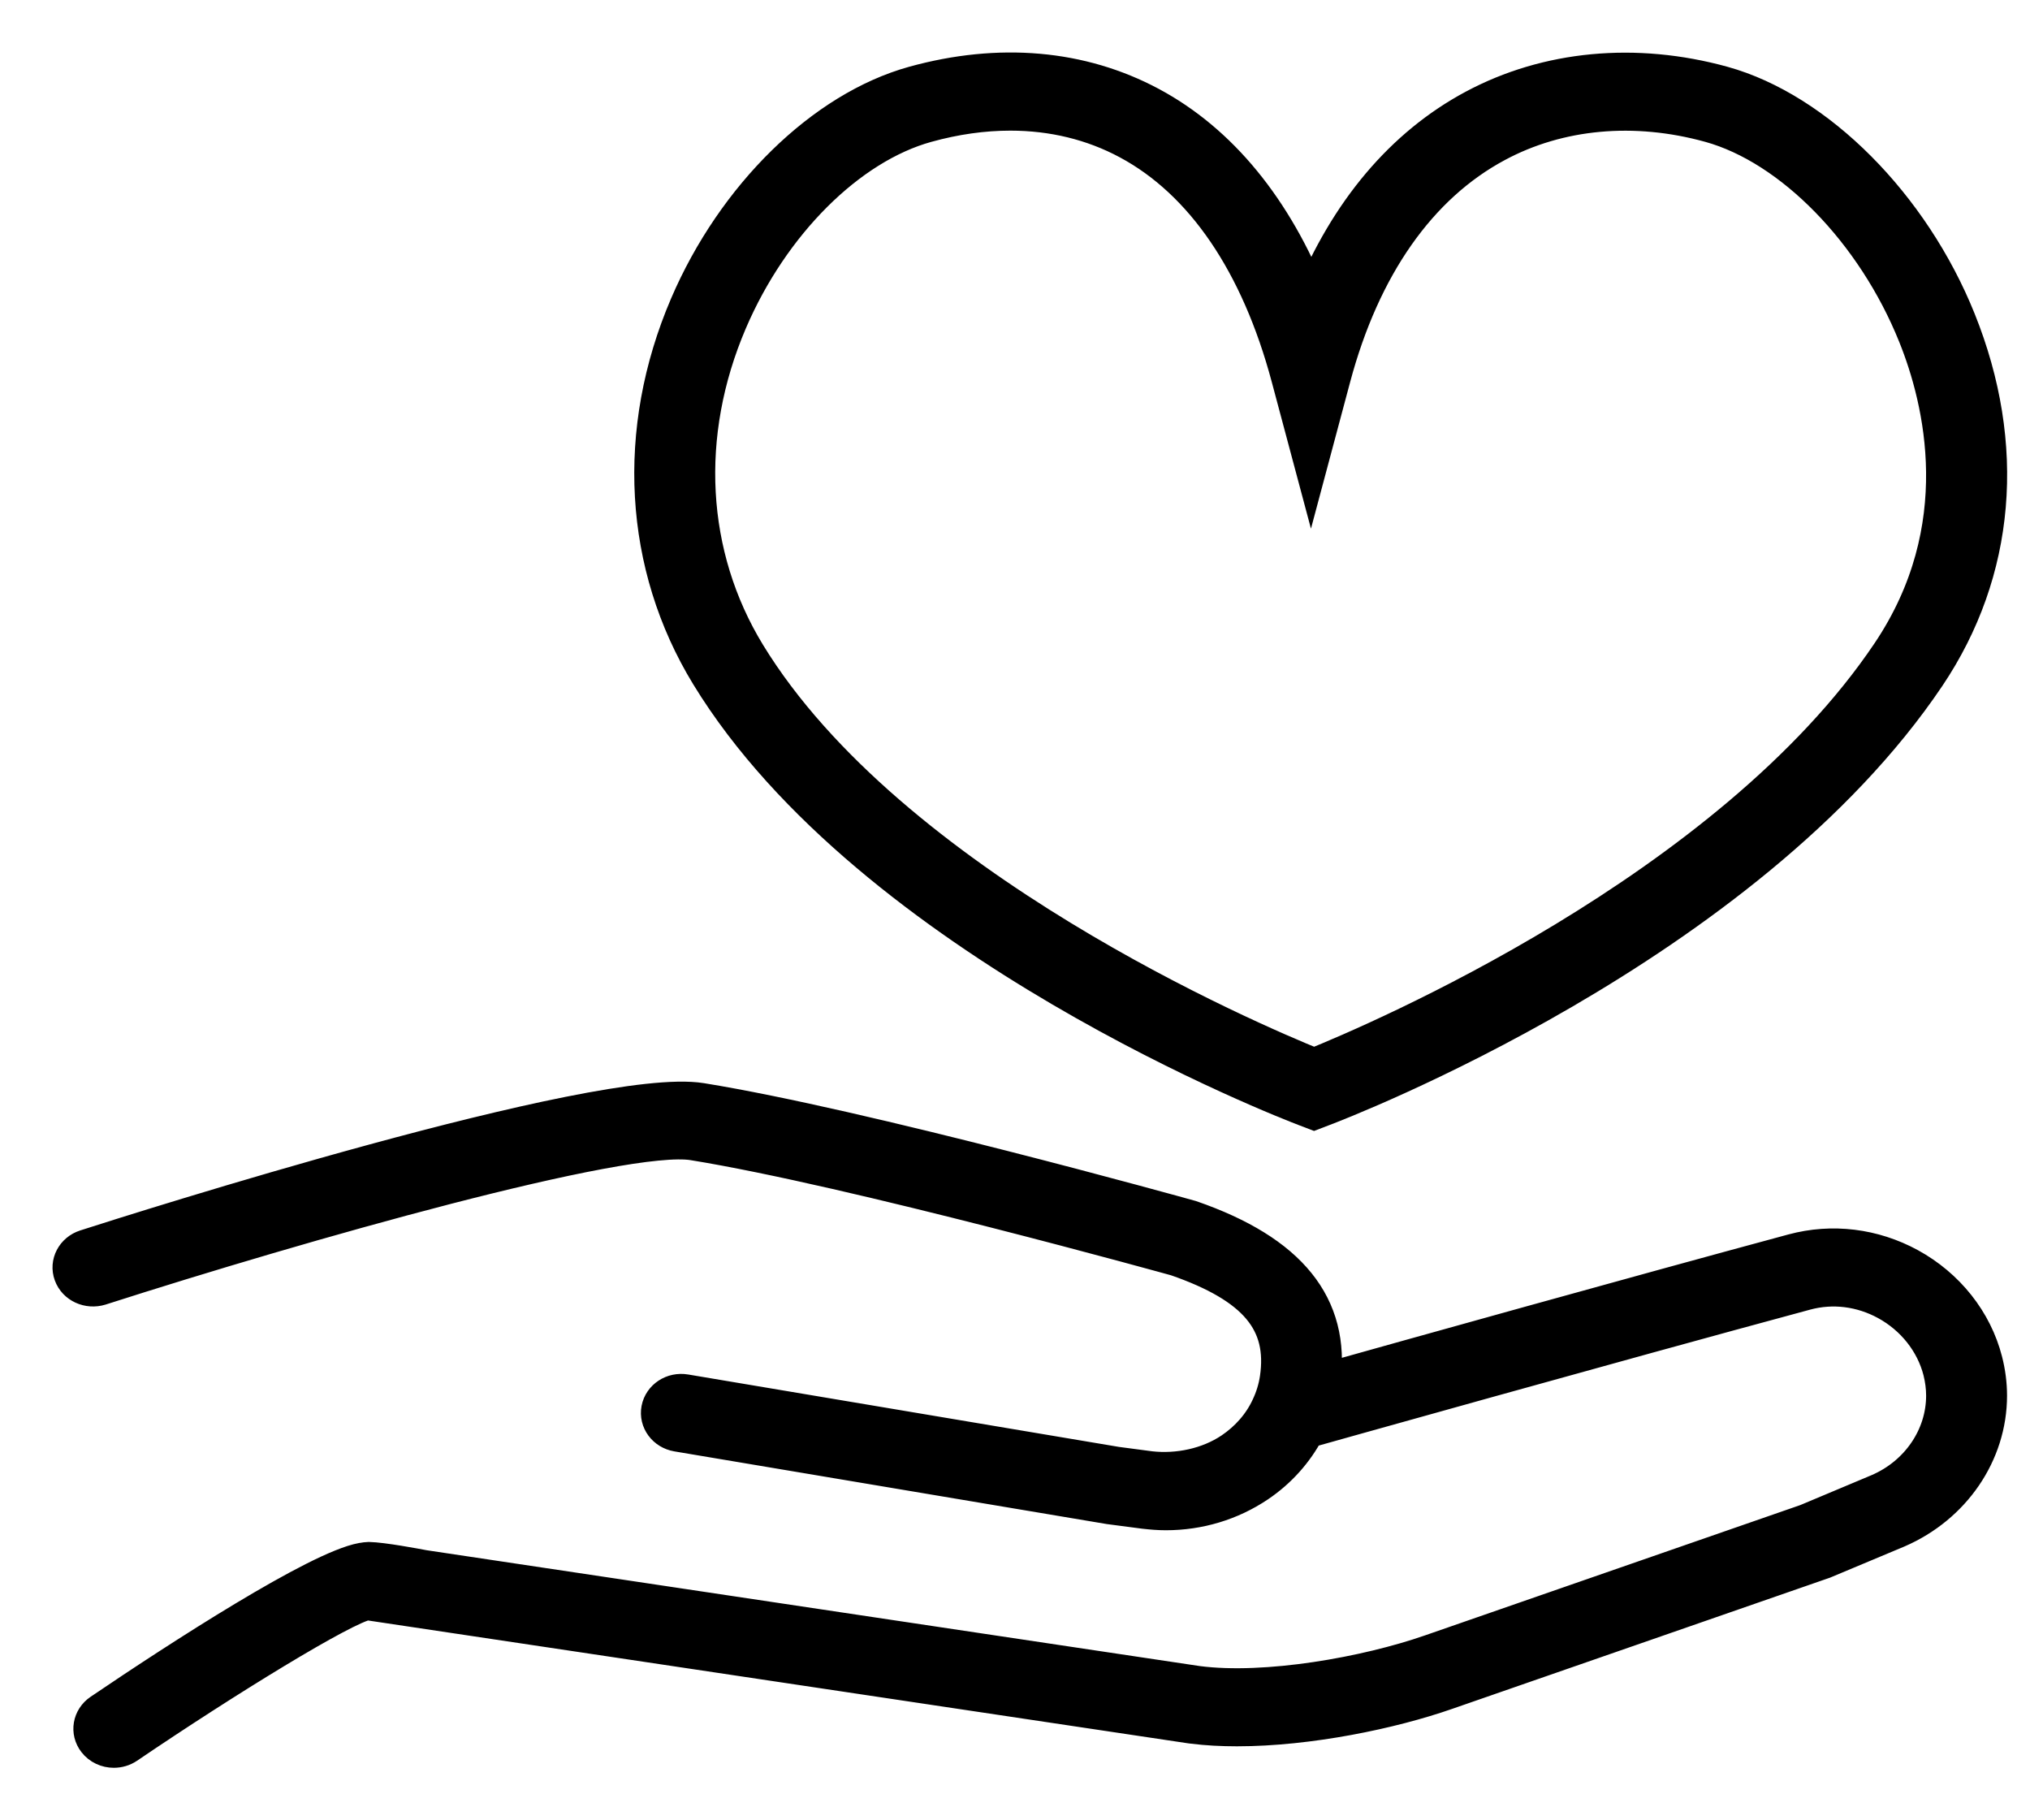 <svg width="29" height="26" viewBox="0 0 29 26" fill="none" xmlns="http://www.w3.org/2000/svg">
<path d="M27.279 18.076C26.764 17.795 26.173 17.723 25.615 17.873C23.35 18.484 20.037 19.41 18.901 19.729C19.041 18.648 18.43 17.885 17.012 17.394C16.822 17.341 12.325 16.091 10.017 15.718C8.551 15.481 1.968 17.573 1.222 17.813C1.051 17.868 0.959 18.043 1.018 18.203C1.076 18.364 1.262 18.448 1.434 18.395C4.3 17.475 8.921 16.163 9.906 16.324C12.176 16.691 16.779 17.97 16.805 17.977C17.935 18.369 18.366 18.881 18.247 19.689C18.226 19.83 18.184 19.967 18.121 20.099C18.009 20.34 17.826 20.551 17.591 20.71C17.255 20.935 16.827 21.021 16.434 20.978L15.949 20.914L9.791 19.879C9.611 19.848 9.443 19.96 9.411 20.127C9.379 20.294 9.497 20.454 9.675 20.484L15.846 21.521L16.35 21.587C16.455 21.599 16.555 21.607 16.655 21.607C17.131 21.607 17.586 21.469 17.973 21.209C18.276 21.005 18.514 20.735 18.674 20.431C18.679 20.43 18.684 20.431 18.689 20.43C18.732 20.418 23.042 19.207 25.796 18.464C26.181 18.36 26.59 18.411 26.949 18.607C27.335 18.818 27.616 19.173 27.721 19.582C27.75 19.698 27.766 19.817 27.766 19.934C27.766 20.52 27.4 21.056 26.837 21.299L25.808 21.731L20.436 23.596C19.523 23.914 18.087 24.172 17.108 24.045L6.054 22.389C5.937 22.367 5.465 22.278 5.264 22.274C5.244 22.274 5.217 22.279 5.192 22.283C5.186 22.284 5.181 22.284 5.175 22.285C4.541 22.399 2.577 23.668 1.434 24.443C1.287 24.543 1.254 24.735 1.361 24.873C1.425 24.956 1.525 25 1.626 25C1.693 25 1.76 24.981 1.818 24.942C3.215 23.994 4.918 22.947 5.244 22.891L17.009 24.653L17.042 24.657C17.241 24.682 17.452 24.693 17.671 24.693C18.698 24.693 19.88 24.446 20.664 24.172L26.055 22.3L27.108 21.859C27.906 21.514 28.422 20.759 28.422 19.934C28.422 19.768 28.4 19.6 28.358 19.437C28.212 18.867 27.819 18.371 27.279 18.076Z" fill="black" stroke="black" stroke-width="0.5"/>
<path d="M18.649 15.839L18.772 15.886L18.895 15.839C19.14 15.747 24.941 13.523 27.542 9.655C28.542 8.166 28.697 6.362 27.977 4.573C27.315 2.926 25.962 1.569 24.612 1.195C23.365 0.851 22.102 0.97 21.055 1.531C20.037 2.076 19.244 3.018 18.73 4.282C18.214 2.98 17.433 2.025 16.44 1.492C15.446 0.959 14.275 0.857 13.053 1.195C11.758 1.554 10.487 2.797 9.816 4.363C9.05 6.151 9.159 8.076 10.116 9.643C12.437 13.444 18.396 15.743 18.649 15.839ZM10.425 4.592C11.024 3.194 12.128 2.092 13.239 1.785C13.647 1.672 14.047 1.616 14.433 1.616C15.037 1.616 15.605 1.753 16.114 2.026C17.18 2.597 17.974 3.761 18.41 5.393L18.728 6.583L19.046 5.393C19.47 3.807 20.277 2.656 21.381 2.065C22.271 1.587 23.353 1.488 24.427 1.785C25.59 2.107 26.77 3.314 27.364 4.791C27.738 5.719 28.186 7.544 26.987 9.327C24.703 12.725 19.627 14.876 18.773 15.221C17.906 14.87 12.715 12.663 10.685 9.338C9.829 7.934 9.734 6.205 10.425 4.592Z" fill="black" stroke="black" stroke-width="0.5"/>
</svg>
